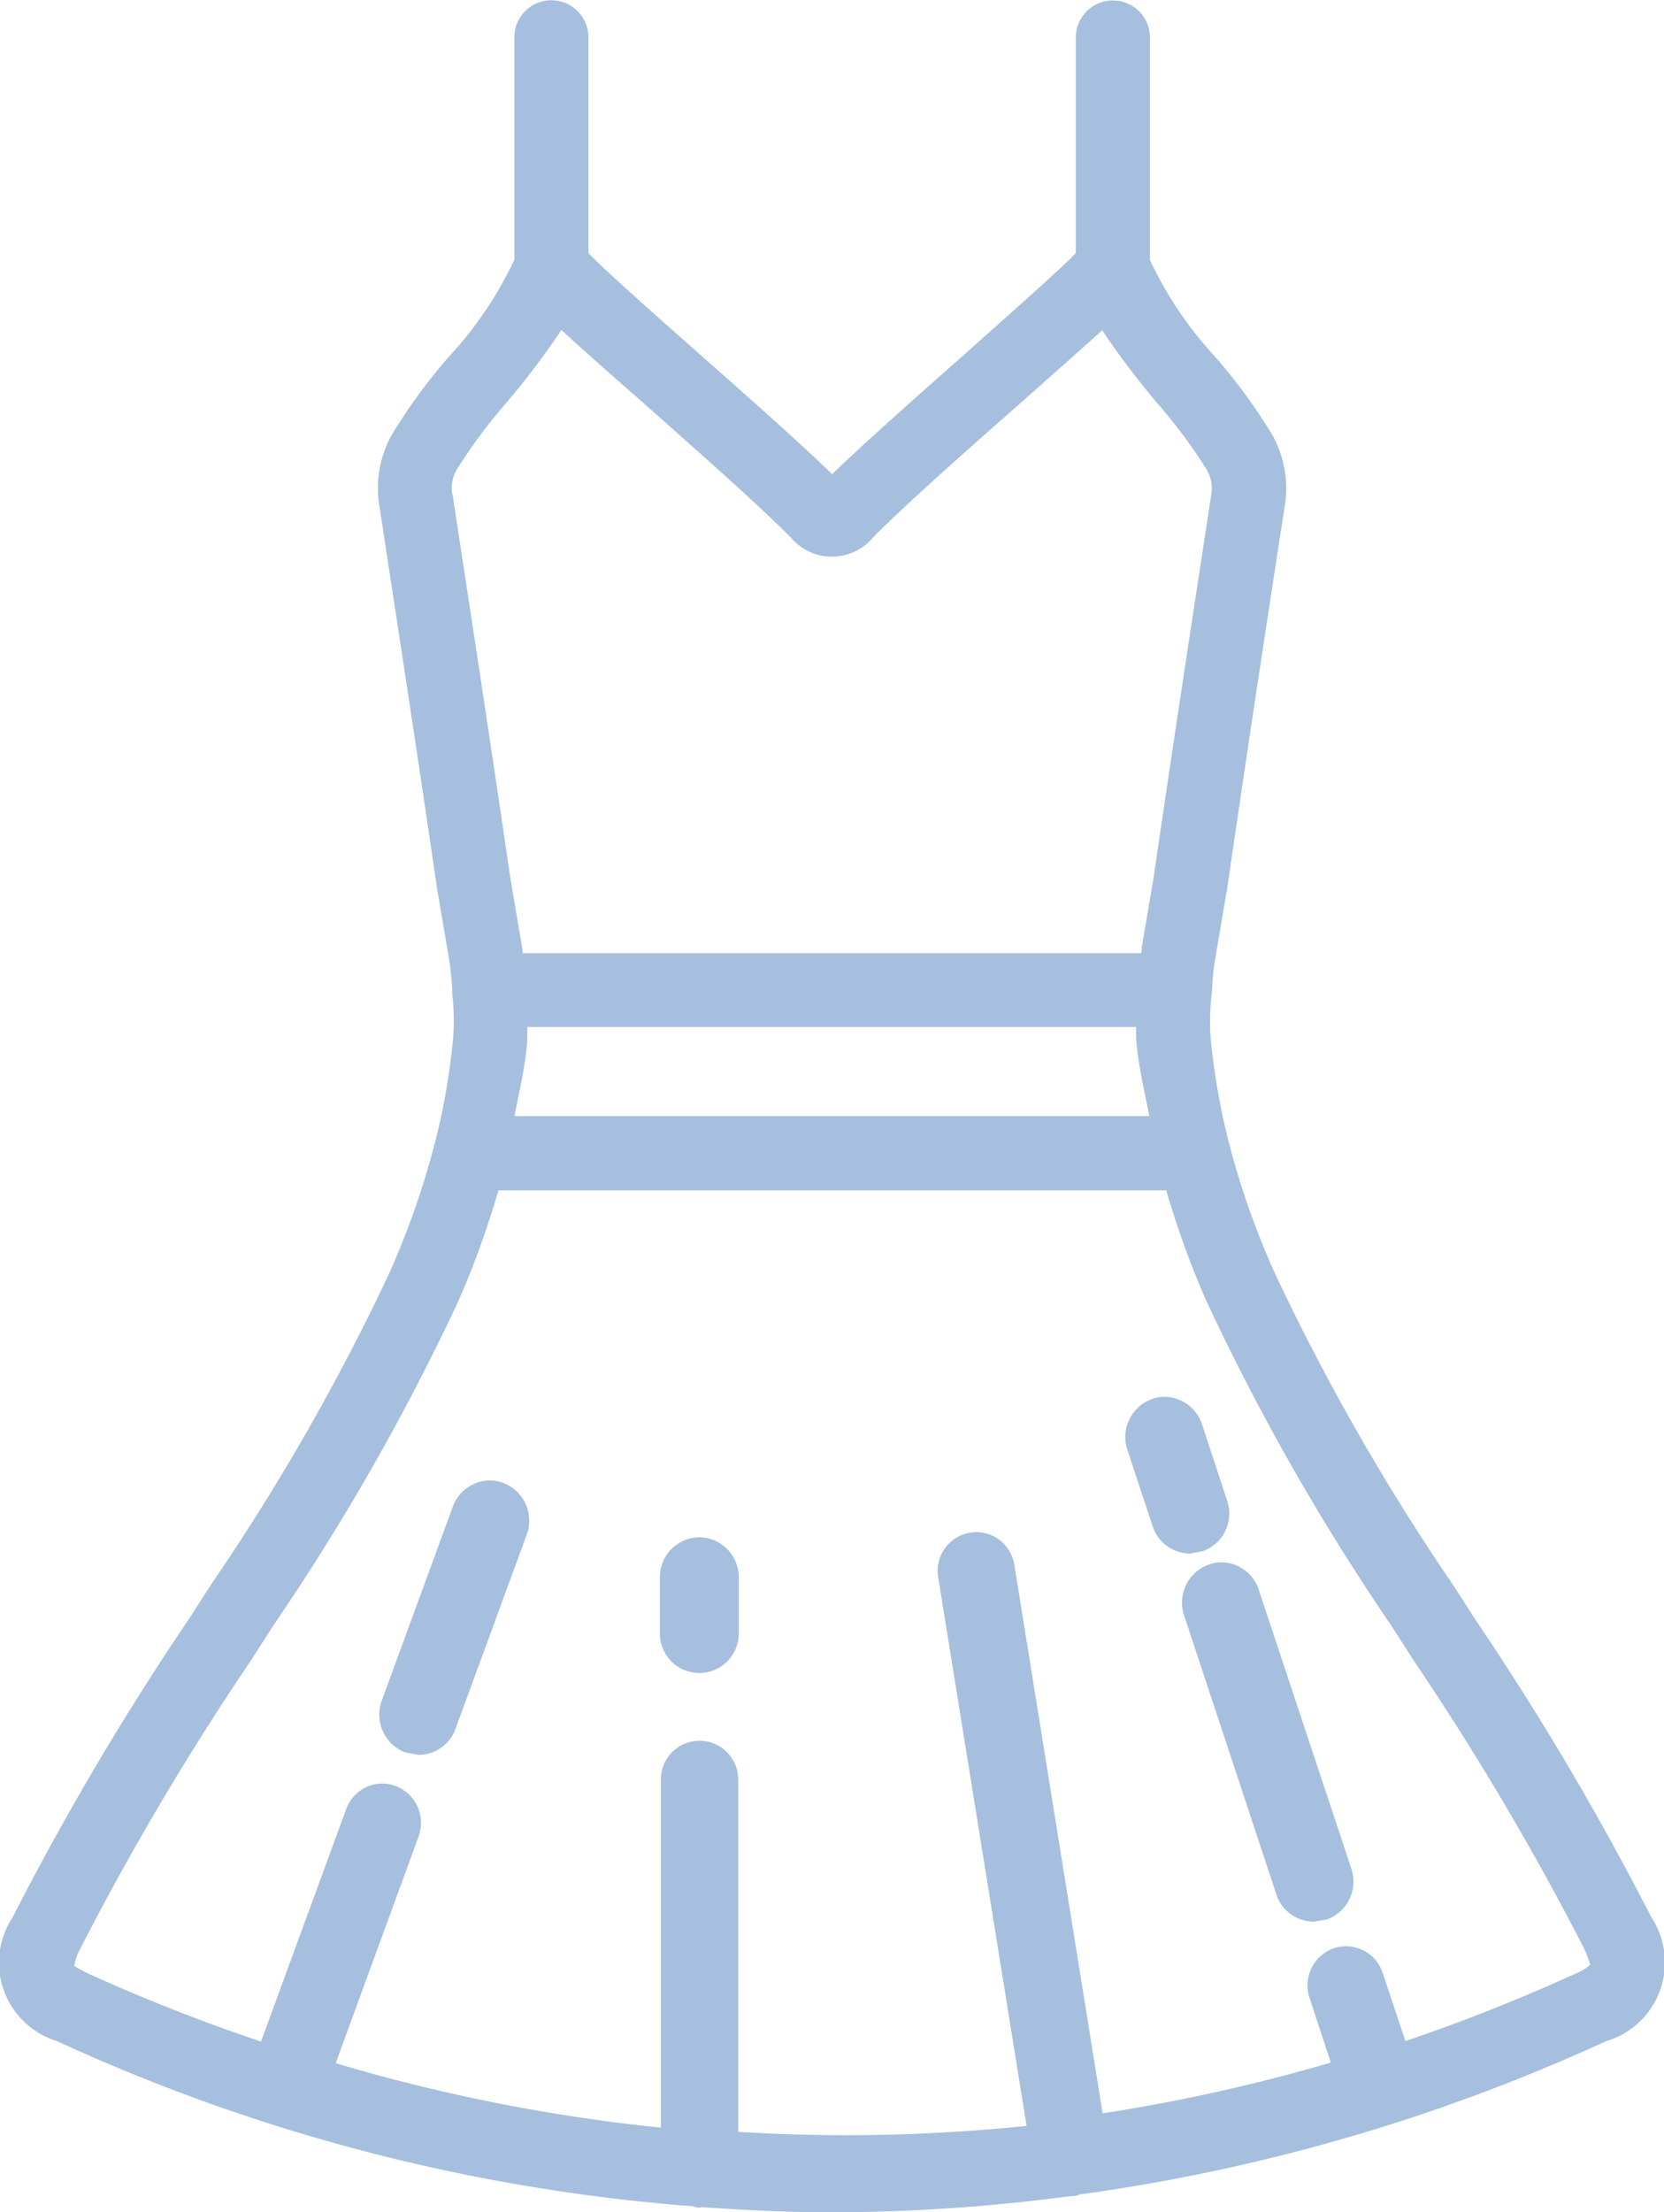 <svg xmlns="http://www.w3.org/2000/svg" width="22.072" height="29.323" viewBox="0 0 22.072 29.323"><defs><style>.a{fill:#a6bfde;}</style></defs><g transform="translate(-899.988 -253.145)"><path class="a" d="M915.421,273.062a.53.53,0,0,0,.323-.667l-.334-1.015a.531.531,0,0,0-.269-.309.5.5,0,0,0-.4-.024.536.536,0,0,0-.322.669l.336,1.014a.524.524,0,0,0,.5.364Z" transform="translate(0.522 0.644)"/><path class="a" d="M916.15,273.624a.524.524,0,0,0-.268-.31.5.5,0,0,0-.4-.023.536.536,0,0,0-.324.669l1.225,3.7a.523.523,0,0,0,.5.363l.171-.029a.535.535,0,0,0,.325-.669Z" transform="translate(0.535 0.594)"/><path class="a" d="M906.5,272.145a.5.5,0,0,0-.4.011.519.519,0,0,0-.279.3l-.944,2.577a.539.539,0,0,0,.307.679l.183.034a.52.52,0,0,0,.49-.346l.946-2.576A.536.536,0,0,0,906.5,272.145Z" transform="translate(0.173 0.66)"/><path class="a" d="M908.955,272.809a.528.528,0,0,0-.523.53v.746a.523.523,0,1,0,1.046,0v-.746A.528.528,0,0,0,908.955,272.809Z" transform="translate(0.309 0.713)"/><path class="a" d="M921.888,278.551a37.565,37.565,0,0,0-2.327-3.933l-.3-.466a29.845,29.845,0,0,1-2.367-4.139,10.794,10.794,0,0,1-.6-1.7,9.209,9.209,0,0,1-.246-1.391,3.126,3.126,0,0,1,.018-.649,2.85,2.85,0,0,1,.04-.413l.162-.954c.245-1.682.5-3.365.76-5.046a1.452,1.452,0,0,0-.164-.951,7.5,7.5,0,0,0-.757-1.034,5.04,5.04,0,0,1-.865-1.282v-2.95a.492.492,0,1,0-.984,0V256.5c-.215.224-.869.8-1.42,1.292-.662.586-1.346,1.188-1.812,1.639-.453-.44-1.144-1.05-1.815-1.642-.549-.486-1.2-1.062-1.418-1.289v-2.86a.491.491,0,1,0-.983,0v2.948a4.981,4.981,0,0,1-.868,1.285,7.341,7.341,0,0,0-.759,1.039,1.443,1.443,0,0,0-.162.943c.257,1.682.516,3.365.762,5.053l.164.965a3.578,3.578,0,0,1,.039.4h0v0c0,.017,0,.029,0,.048a2.947,2.947,0,0,1,.011.6,8.98,8.98,0,0,1-.244,1.387,10.991,10.991,0,0,1-.6,1.71,29.609,29.609,0,0,1-2.361,4.124l-.306.475a37.551,37.551,0,0,0-2.332,3.945,1.087,1.087,0,0,0,.587,1.637,24.645,24.645,0,0,0,8.432,2.19.423.423,0,0,0,.089.019c.013,0,.025-.007.038-.007.573.04,1.146.069,1.723.069a24.332,24.332,0,0,0,3.149-.213l.011,0,.086-.007c.014,0,.027-.012.04-.017a24.814,24.814,0,0,0,6.994-2.037l.008,0A1.089,1.089,0,0,0,921.888,278.551Zm-15.9-18.851a.472.472,0,0,1,.057-.327,6.947,6.947,0,0,1,.653-.882,10.345,10.345,0,0,0,.737-.972c.257.237.617.556,1.124,1,.7.621,1.5,1.327,1.919,1.751a.711.711,0,0,0,1.089,0c.416-.422,1.213-1.127,1.917-1.747.506-.447.866-.768,1.124-1a10.676,10.676,0,0,0,.735.971,7.062,7.062,0,0,1,.652.877.489.489,0,0,1,.059.335c-.258,1.686-.517,3.371-.761,5.052l-.161.948c0,.026,0,.047-.007.074H906.92c0-.027,0-.051-.007-.078l-.159-.94C906.508,263.074,906.249,261.389,905.991,259.7Zm9.242,8.239h-8.417c.058-.305.131-.606.162-.918.009-.092.007-.176.009-.263h8.073c0,.087,0,.176.01.257C915.1,267.327,915.174,267.633,915.233,267.939ZM920.9,279.3a24.354,24.354,0,0,1-2.27.9l-.3-.9a.512.512,0,0,0-.655-.329.523.523,0,0,0-.317.657l.283.857a23.686,23.686,0,0,1-3.027.673l-1.171-7.269a.525.525,0,0,0-.21-.342.513.513,0,0,0-.8.508l1.172,7.269a23.32,23.32,0,0,1-3.825.079v-4.671a.513.513,0,1,0-1.026,0v4.615a23.454,23.454,0,0,1-4.313-.854l1.1-3.007a.523.523,0,0,0-.295-.663.5.5,0,0,0-.394.008.515.515,0,0,0-.272.294l-1.13,3.081a23.958,23.958,0,0,1-2.29-.9c-.129-.061-.177-.1-.187-.1a.687.687,0,0,1,.074-.22,36.821,36.821,0,0,1,2.272-3.835l.306-.476a30.577,30.577,0,0,0,2.432-4.26,11.691,11.691,0,0,0,.542-1.491h8.859a11.742,11.742,0,0,0,.542,1.488,30.5,30.5,0,0,0,2.439,4.275l.3.467A37.1,37.1,0,0,1,921,278.972c.065.143.076.21.084.214A.627.627,0,0,1,920.9,279.3Z" transform="translate(0 0)"/></g></svg>